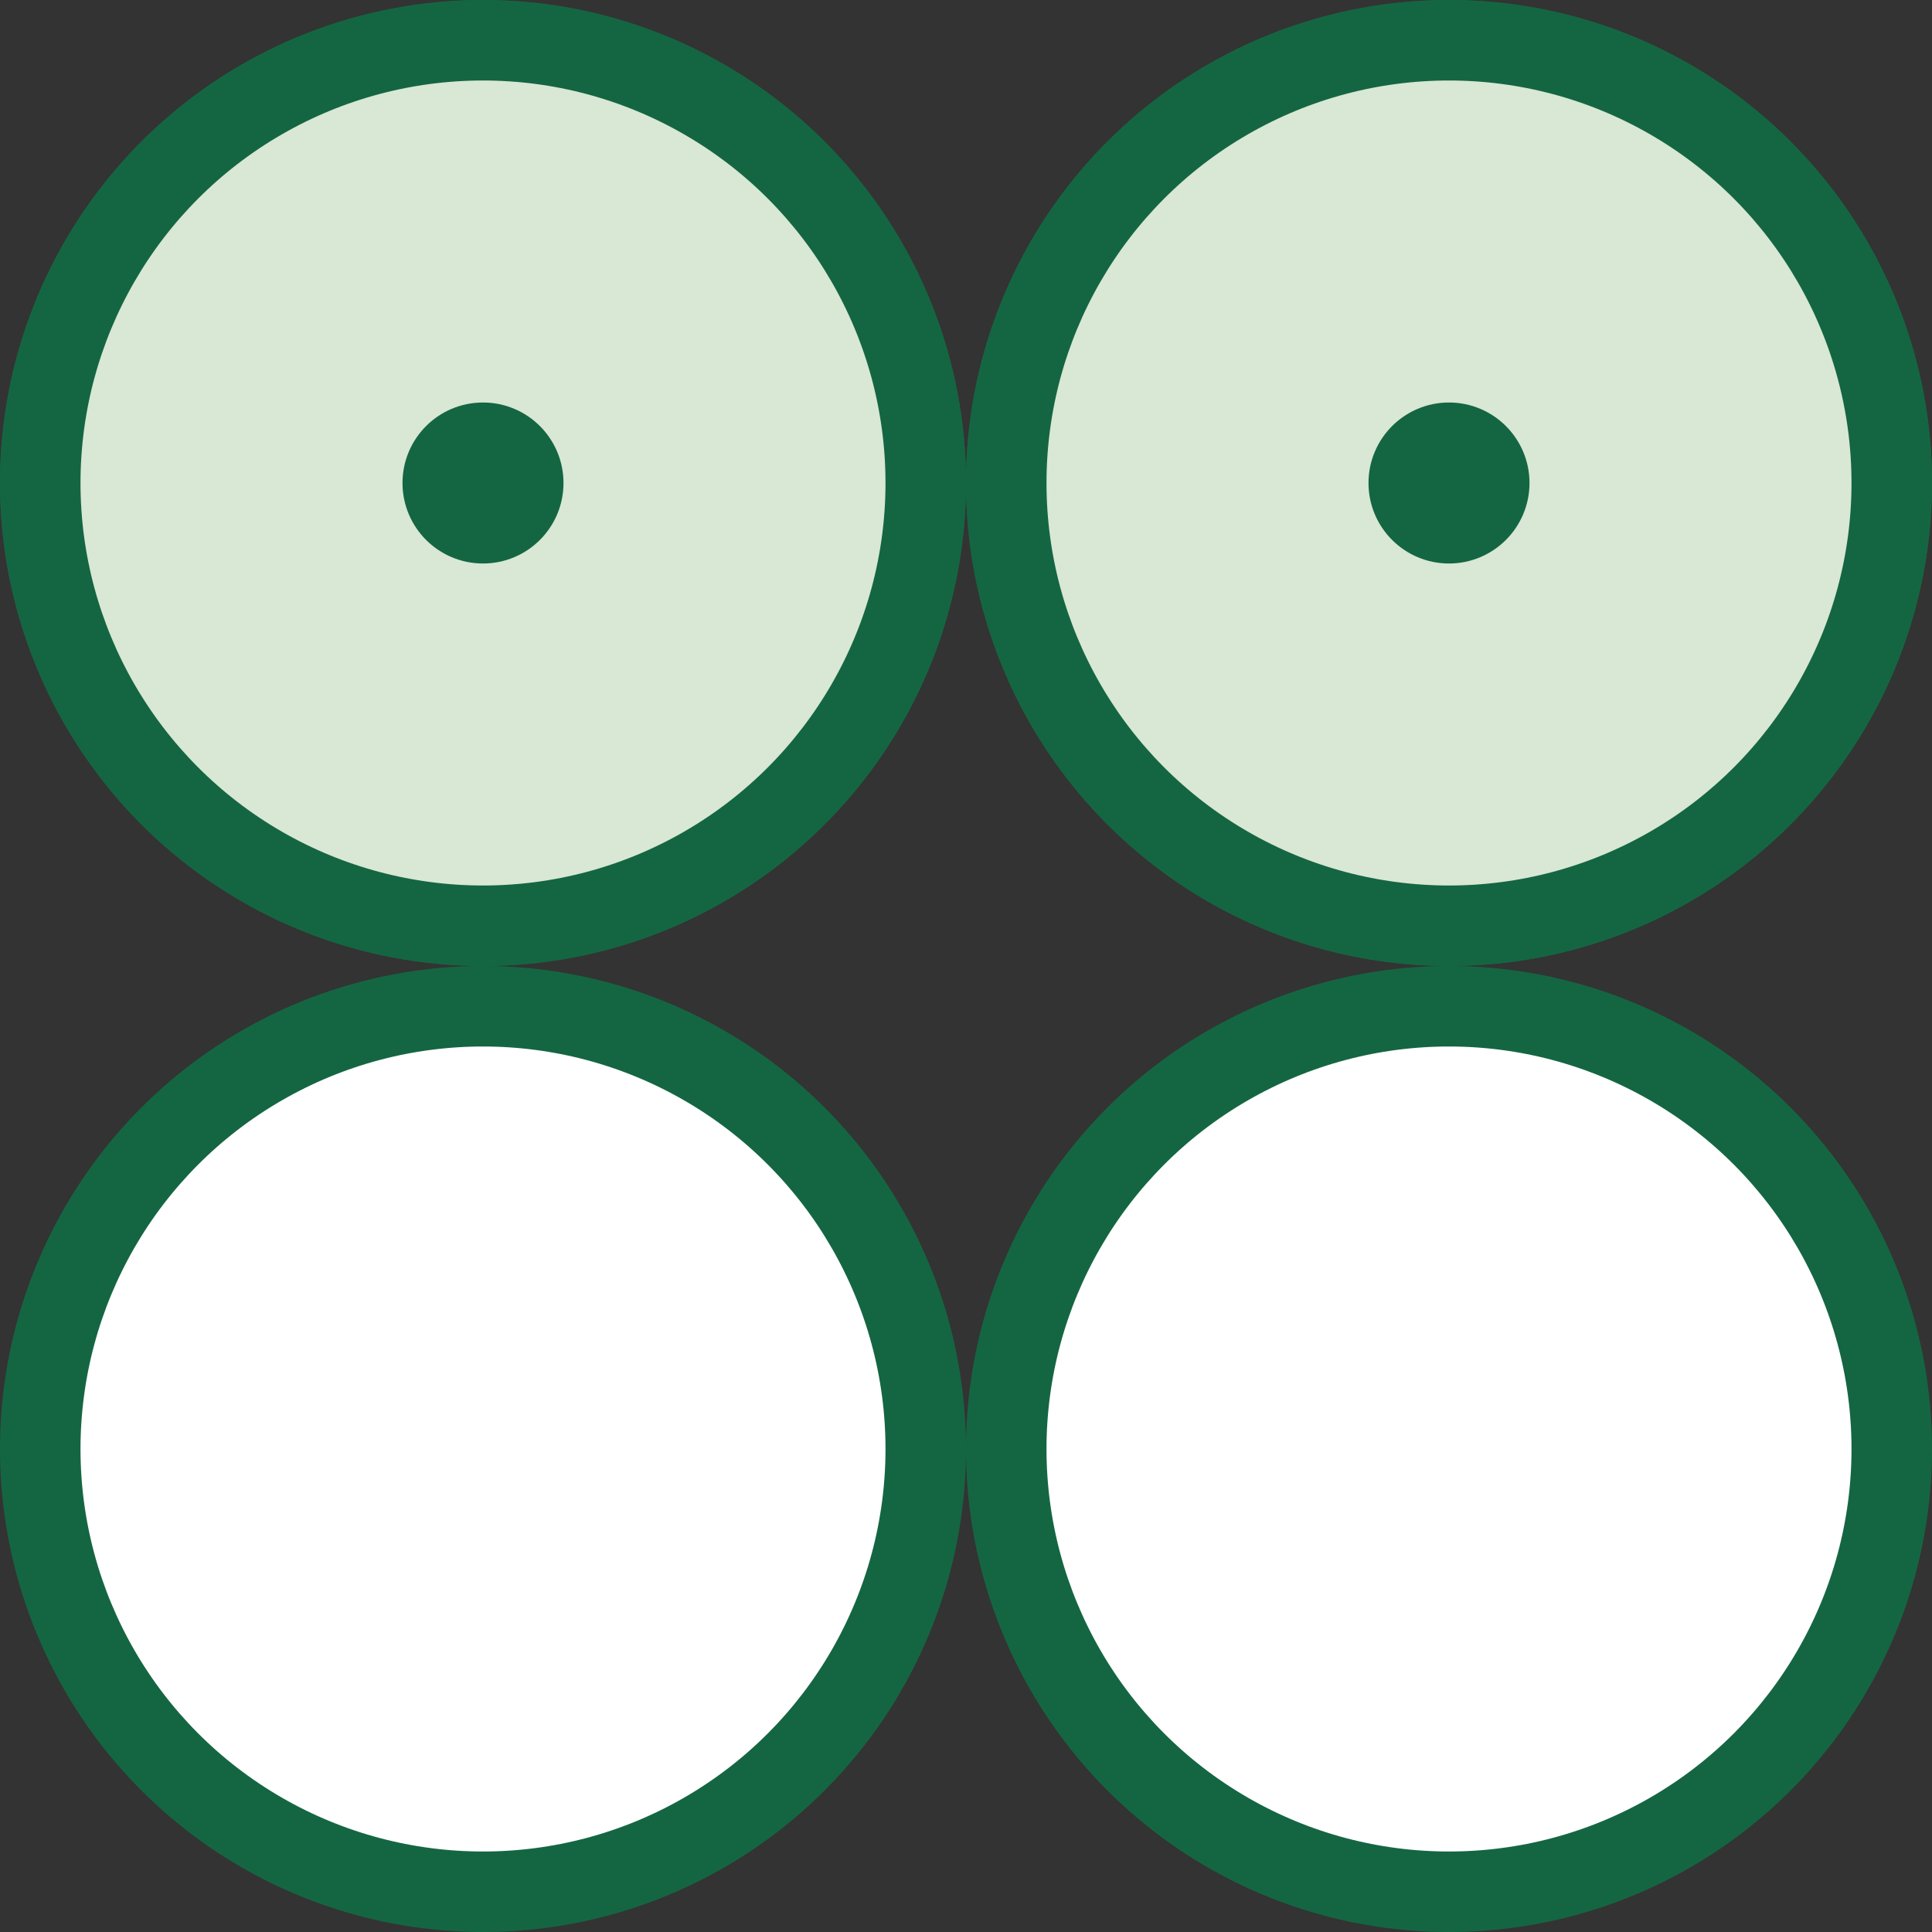<svg width="48" height="48" viewBox="0 0 48 48" fill="none" xmlns="http://www.w3.org/2000/svg">
<rect x="0" y="0" width="48" height="48" fill="#333333" stroke="none"/>
<circle cx="12" cy="12" r="10.5" fill="#D9E7D5" stroke="#146642" stroke-width="3"/>
<circle cx="12" cy="12" r="11" fill="#D9E7D5" stroke="#146642" stroke-width="2"/>
<circle cx="12" cy="36" r="11" fill="white" stroke="#146642" stroke-width="2"/>
<circle cx="36" cy="12" r="10.5" fill="#D9E7D5" stroke="#146642" stroke-width="3"/>
<circle cx="36" cy="12" r="11" fill="#D9E7D5" stroke="#146642" stroke-width="2"/>
<circle cx="36" cy="36" r="11" fill="white" stroke="#146642" stroke-width="2"/>
<circle cx="12" cy="12" r="1.5" fill="#146642" stroke="#146642"/>
<circle cx="36" cy="12" r="1.5" fill="#146642" stroke="#146642"/>
</svg>
